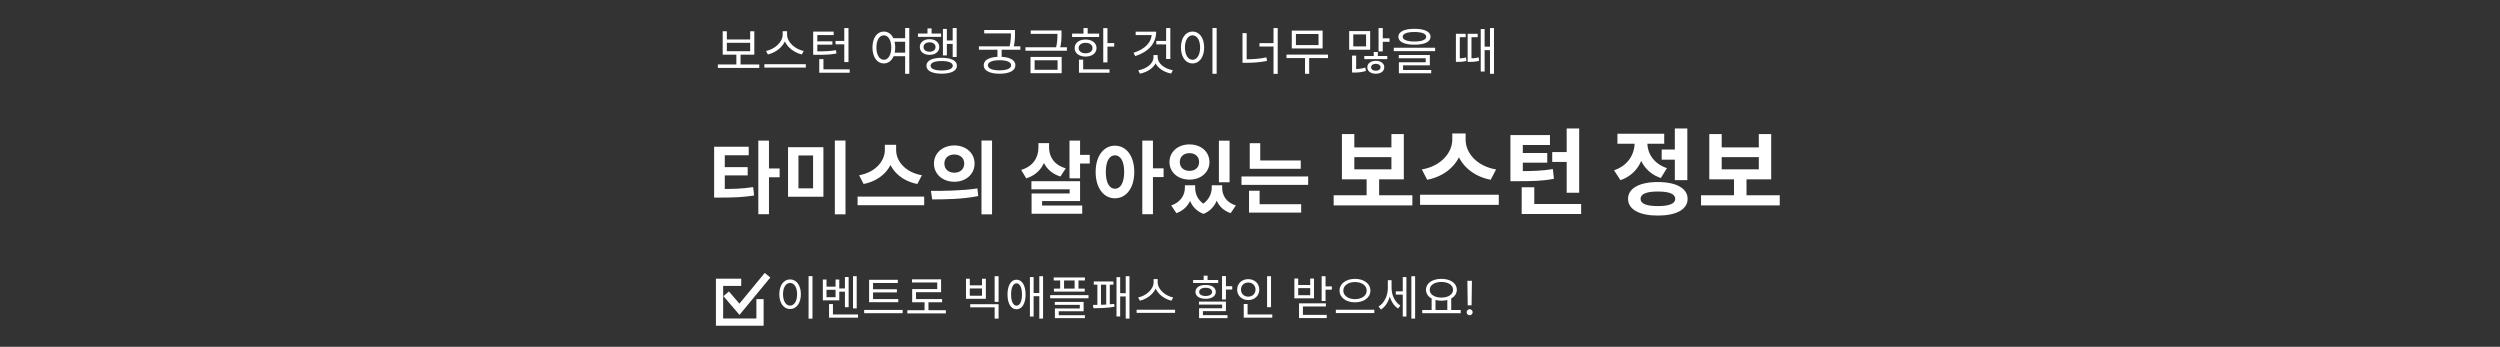 <svg width="346" height="48" viewBox="0 0 346 48" fill="none" xmlns="http://www.w3.org/2000/svg">
<rect x="0" y="0" width="346" height="48" fill="#333333" stroke="none"/>
<g clip-path="url(#clip0_93_54)">
<mask id="mask0_93_54" style="mask-type:luminance" maskUnits="userSpaceOnUse" x="0" y="0" width="346" height="48">
<path d="M345.5 0.5H0.5V47.5H345.5V0.5Z" fill="white"/>
</mask>
<g mask="url(#mask0_93_54)">
<path d="M98.836 26.157H99.694C101.41 26.157 102.719 26.135 104.237 25.893L104.369 27.059C102.829 27.301 101.443 27.345 99.694 27.345H98.836V26.157ZM98.836 20.305H103.621V21.493H100.31V26.542H98.836V20.305ZM99.958 23.132H103.478V24.276H99.958V23.132ZM104.952 19.458H106.426V29.644H104.952V19.458ZM106.096 23.319H107.9V24.529H106.096V23.319ZM109.065 20.371H113.96V27.224H109.065V20.371ZM112.53 21.515H110.506V26.069H112.53V21.515ZM115.544 19.447H117.018V29.666H115.544V19.447ZM122.462 20.041H123.738V20.778C123.738 22.989 122.165 24.947 119.525 25.464L118.898 24.254C121.197 23.858 122.462 22.241 122.462 20.778V20.041ZM122.759 20.041H124.024V20.778C124.024 22.274 125.278 23.858 127.588 24.254L126.961 25.464C124.321 24.947 122.759 23.022 122.759 20.778V20.041ZM118.689 27.213H127.907V28.401H118.689V27.213ZM132.075 20.129C133.681 20.129 134.88 21.174 134.88 22.637C134.88 24.111 133.681 25.156 132.075 25.156C130.48 25.156 129.259 24.111 129.259 22.637C129.259 21.174 130.48 20.129 132.075 20.129ZM132.075 21.383C131.294 21.383 130.7 21.845 130.7 22.637C130.7 23.44 131.294 23.902 132.075 23.902C132.856 23.902 133.45 23.44 133.45 22.637C133.45 21.845 132.856 21.383 132.075 21.383ZM135.837 19.447H137.3V29.666H135.837V19.447ZM129.017 27.598L128.841 26.421C130.634 26.421 133.131 26.399 135.276 26.08L135.386 27.136C133.175 27.576 130.777 27.598 129.017 27.598ZM143.717 19.81H144.905V20.459C144.905 22.395 144.003 24.067 142.034 24.683L141.33 23.517C143.013 23.011 143.717 21.768 143.717 20.459V19.81ZM144.014 19.81H145.191V20.426C145.191 21.669 145.873 22.824 147.501 23.297L146.764 24.43C144.872 23.847 144.014 22.285 144.014 20.426V19.81ZM148.018 19.458H149.481V24.683H148.018V19.458ZM148.887 21.438H150.823V22.637H148.887V21.438ZM142.749 25.079H149.481V27.829H144.223V29.072H142.771V26.773H148.04V26.201H142.749V25.079ZM142.771 28.445H149.778V29.578H142.771V28.445ZM154.31 20.162C155.861 20.162 156.983 21.57 156.983 23.792C156.983 26.036 155.861 27.444 154.31 27.444C152.759 27.444 151.637 26.036 151.637 23.792C151.637 21.57 152.759 20.162 154.31 20.162ZM154.31 21.493C153.551 21.493 153.045 22.296 153.045 23.792C153.045 25.31 153.551 26.124 154.31 26.124C155.069 26.124 155.586 25.31 155.586 23.792C155.586 22.296 155.069 21.493 154.31 21.493ZM158.094 19.458H159.568V29.644H158.094V19.458ZM159.238 23.297H161.042V24.507H159.238V23.297ZM163.989 25.64H165.089V25.981C165.089 27.521 164.407 28.929 162.812 29.501L162.097 28.434C163.428 27.983 163.989 26.971 163.989 25.981V25.64ZM164.363 25.64H165.408V25.981C165.408 26.971 165.903 28.005 167.146 28.522L166.563 29.6C164.946 28.995 164.363 27.477 164.363 25.981V25.64ZM167.707 25.64H168.752V25.981C168.752 27.389 168.147 28.973 166.563 29.6L165.958 28.522C167.201 27.961 167.707 26.883 167.707 25.981V25.64ZM168.048 25.64H169.148V25.981C169.148 27.037 169.698 28.016 171.04 28.434L170.325 29.501C168.708 28.951 168.048 27.587 168.048 25.981V25.64ZM168.697 19.469H170.171V25.222H168.697V19.469ZM164.627 19.986C166.211 19.986 167.388 20.998 167.388 22.428C167.388 23.847 166.211 24.859 164.627 24.859C163.043 24.859 161.855 23.847 161.855 22.428C161.855 20.998 163.043 19.986 164.627 19.986ZM164.627 21.196C163.857 21.196 163.285 21.647 163.285 22.428C163.285 23.198 163.857 23.649 164.627 23.649C165.397 23.649 165.958 23.198 165.958 22.428C165.958 21.647 165.397 21.196 164.627 21.196ZM172.964 22.208H180.026V23.363H172.964V22.208ZM171.82 24.419H181.049V25.585H171.82V24.419ZM172.964 19.821H174.416V22.78H172.964V19.821ZM172.865 28.258H180.081V29.424H172.865V28.258ZM172.865 26.399H174.328V28.566H172.865V26.399ZM184.578 27.027H195.472V28.431H184.578V27.027ZM189.141 24.453H190.87V27.365H189.141V24.453ZM185.722 18.551H187.438V20.397H192.573V18.551H194.289V24.817H185.722V18.551ZM187.438 21.749V23.439H192.573V21.749H187.438ZM200.996 18.473H202.504V19.344C202.504 21.957 200.645 24.271 197.525 24.882L196.784 23.452C199.501 22.984 200.996 21.073 200.996 19.344V18.473ZM201.347 18.473H202.842V19.344C202.842 21.112 204.324 22.984 207.054 23.452L206.313 24.882C203.193 24.271 201.347 21.996 201.347 19.344V18.473ZM196.537 26.949H207.431V28.353H196.537V26.949ZM214.827 21.047H217.05V22.412H214.827V21.047ZM216.829 17.784H218.558V26.676H216.829V17.784ZM210.602 28.236H218.831V29.614H210.602V28.236ZM210.602 25.922H212.344V29.198H210.602V25.922ZM209.042 23.686H209.978C212.149 23.686 213.423 23.647 214.918 23.4L215.061 24.752C213.553 25.038 212.201 25.077 209.978 25.077H209.042V23.686ZM209.042 18.694H214.515V20.072H210.758V23.829H209.042V18.694ZM210.238 21.177H214.138V22.516H210.238V21.177ZM229.977 20.696H232.265V22.1H229.977V20.696ZM231.797 17.784H233.526V24.934H231.797V17.784ZM229.444 25.194C231.992 25.194 233.565 26.065 233.565 27.521C233.565 28.99 231.992 29.835 229.444 29.835C226.896 29.835 225.323 28.99 225.323 27.521C225.323 26.065 226.896 25.194 229.444 25.194ZM229.444 26.507C227.884 26.507 227.052 26.832 227.052 27.521C227.052 28.197 227.884 28.522 229.444 28.522C231.017 28.522 231.849 28.197 231.849 27.521C231.849 26.832 231.017 26.507 229.444 26.507ZM226.233 18.993H227.637V19.747C227.637 22.048 226.571 24.154 224.27 24.934L223.386 23.569C225.375 22.893 226.233 21.294 226.233 19.747V18.993ZM226.597 18.993H227.988V19.747C227.988 21.164 228.807 22.633 230.705 23.27L229.86 24.635C227.624 23.894 226.597 21.892 226.597 19.747V18.993ZM223.854 18.512H230.328V19.89H223.854V18.512ZM235.423 27.027H246.317V28.431H235.423V27.027ZM239.986 24.453H241.715V27.365H239.986V24.453ZM236.567 18.551H238.283V20.397H243.418V18.551H245.134V24.817H236.567V18.551ZM238.283 21.749V23.439H243.418V21.749H238.283Z" fill="white"/>
<path d="M99.35 8.923H105.083V9.406H99.35V8.923ZM101.912 7.411H102.493V9.063H101.912V7.411ZM100.022 4.331H100.596V5.458H103.823V4.331H104.397V7.565H100.022V4.331ZM100.596 5.927V7.089H103.823V5.927H100.596ZM108.323 4.317H108.827V4.8C108.827 6.179 107.546 7.25 106.279 7.537L106.02 7.054C107.133 6.844 108.323 5.878 108.323 4.8V4.317ZM108.428 4.317H108.932V4.8C108.932 5.885 110.129 6.844 111.235 7.054L110.976 7.537C109.716 7.25 108.428 6.186 108.428 4.8V4.317ZM105.789 8.881H111.522V9.357H105.789V8.881ZM115.638 5.668H116.961V6.137H115.638V5.668ZM116.849 3.883H117.43V8.587H116.849V3.883ZM113.384 9.595H117.598V10.071H113.384V9.595ZM113.384 8.188H113.965V9.875H113.384V8.188ZM112.544 7.11H113.006C114.217 7.11 114.889 7.082 115.701 6.942L115.757 7.411C114.931 7.565 114.238 7.586 113.006 7.586H112.544V7.11ZM112.544 4.373H115.379V4.849H113.118V7.187H112.544V4.373ZM112.929 5.717H115.204V6.179H112.929V5.717ZM123.486 5.29H125.397V5.773H123.486V5.29ZM123.486 7.292H125.397V7.775H123.486V7.292ZM122.324 4.366C123.241 4.366 123.899 5.227 123.899 6.571C123.899 7.922 123.241 8.783 122.324 8.783C121.4 8.783 120.749 7.922 120.749 6.571C120.749 5.227 121.4 4.366 122.324 4.366ZM122.324 4.891C121.715 4.891 121.295 5.549 121.295 6.571C121.295 7.6 121.715 8.272 122.324 8.272C122.933 8.272 123.353 7.6 123.353 6.571C123.353 5.549 122.933 4.891 122.324 4.891ZM125.271 3.876H125.845V10.218H125.271V3.876ZM131.851 3.883H132.404V7.887H131.851V3.883ZM130.822 5.598H132.019V6.081H130.822V5.598ZM130.5 4.009H131.046V7.663H130.5V4.009ZM127.042 4.639H130.248V5.101H127.042V4.639ZM128.652 5.423C129.443 5.423 129.996 5.857 129.996 6.508C129.996 7.166 129.443 7.593 128.652 7.593C127.854 7.593 127.301 7.166 127.301 6.508C127.301 5.857 127.854 5.423 128.652 5.423ZM128.652 5.857C128.155 5.857 127.819 6.116 127.819 6.508C127.819 6.907 128.155 7.159 128.652 7.159C129.142 7.159 129.478 6.907 129.478 6.508C129.478 6.116 129.142 5.857 128.652 5.857ZM128.365 3.932H128.932V4.898H128.365V3.932ZM130.332 7.999C131.648 7.999 132.439 8.391 132.439 9.098C132.439 9.798 131.648 10.197 130.332 10.197C129.002 10.197 128.218 9.798 128.218 9.098C128.218 8.391 129.002 7.999 130.332 7.999ZM130.332 8.447C129.359 8.447 128.792 8.678 128.792 9.098C128.792 9.518 129.359 9.756 130.332 9.756C131.291 9.756 131.865 9.518 131.865 9.098C131.865 8.678 131.291 8.447 130.332 8.447ZM136.213 4.156H140.287V4.625H136.213V4.156ZM135.485 6.41H141.218V6.886H135.485V6.41ZM138.047 6.746H138.628V8.055H138.047V6.746ZM139.909 4.156H140.476V4.611C140.476 5.129 140.476 5.766 140.266 6.627L139.699 6.557C139.909 5.717 139.909 5.115 139.909 4.611V4.156ZM138.334 7.859C139.699 7.859 140.532 8.286 140.532 9.035C140.532 9.777 139.699 10.204 138.334 10.204C136.969 10.204 136.143 9.777 136.143 9.035C136.143 8.286 136.969 7.859 138.334 7.859ZM138.334 8.335C137.333 8.335 136.724 8.587 136.724 9.035C136.724 9.476 137.333 9.735 138.334 9.735C139.342 9.735 139.944 9.476 139.944 9.035C139.944 8.587 139.342 8.335 138.334 8.335ZM142.652 4.212H146.726V4.688H142.652V4.212ZM141.924 6.543H147.657V7.019H141.924V6.543ZM146.348 4.212H146.915V4.681C146.915 5.22 146.915 5.836 146.705 6.711L146.138 6.683C146.348 5.815 146.348 5.206 146.348 4.681V4.212ZM142.624 7.88H146.936V10.127H142.624V7.88ZM146.369 8.342H143.191V9.658H146.369V8.342ZM152.69 3.89H153.271V8.636H152.69V3.89ZM153.089 5.962H154.209V6.452H153.089V5.962ZM148.378 4.653H152.116V5.122H148.378V4.653ZM150.247 5.472C151.143 5.472 151.759 5.941 151.759 6.655C151.759 7.362 151.143 7.831 150.247 7.831C149.344 7.831 148.728 7.362 148.728 6.655C148.728 5.941 149.344 5.472 150.247 5.472ZM150.247 5.927C149.673 5.927 149.281 6.214 149.281 6.655C149.281 7.089 149.673 7.376 150.247 7.376C150.814 7.376 151.206 7.089 151.206 6.655C151.206 6.214 150.814 5.927 150.247 5.927ZM149.953 3.883H150.534V4.898H149.953V3.883ZM149.33 9.595H153.558V10.071H149.33V9.595ZM149.33 8.258H149.911V9.798H149.33V8.258ZM161.392 3.883H161.973V8.167H161.392V3.883ZM160.034 5.668H161.511V6.144H160.034V5.668ZM159.404 4.38H160.013C160.013 6.018 158.935 7.18 157.122 7.768L156.877 7.306C158.48 6.802 159.404 5.85 159.404 4.611V4.38ZM157.178 4.38H159.817V4.856H157.178V4.38ZM159.642 7.621H160.139V7.908C160.139 9.119 159.033 9.938 157.766 10.197L157.535 9.735C158.655 9.532 159.642 8.832 159.642 7.908V7.621ZM159.726 7.621H160.223V7.908C160.223 8.818 161.196 9.518 162.323 9.721L162.078 10.183C160.818 9.931 159.726 9.112 159.726 7.908V7.621ZM167.803 3.876H168.384V10.218H167.803V3.876ZM165.045 4.366C165.983 4.366 166.655 5.227 166.655 6.571C166.655 7.922 165.983 8.783 165.045 8.783C164.114 8.783 163.442 7.922 163.442 6.571C163.442 5.227 164.114 4.366 165.045 4.366ZM165.045 4.891C164.429 4.891 163.995 5.549 163.995 6.571C163.995 7.6 164.429 8.272 165.045 8.272C165.668 8.272 166.095 7.6 166.095 6.571C166.095 5.549 165.668 4.891 165.045 4.891ZM176.254 3.883H176.835V10.225H176.254V3.883ZM174.308 5.969H176.443V6.445H174.308V5.969ZM171.963 4.59H172.537V8.51H171.963V4.59ZM171.963 8.202H172.453C173.433 8.202 174.308 8.146 175.281 7.943L175.351 8.433C174.343 8.629 173.454 8.692 172.453 8.692H171.963V8.202ZM178.052 7.558H183.792V8.034H178.052V7.558ZM180.614 7.845H181.188V10.211H180.614V7.845ZM178.78 4.233H183.05V6.704H178.78V4.233ZM182.483 4.702H179.354V6.235H182.483V4.702ZM190.793 3.883H191.374V7.11H190.793V3.883ZM191.122 5.304H192.312V5.787H191.122V5.304ZM186.726 4.296H189.631V6.879H186.726V4.296ZM189.064 4.765H187.293V6.417H189.064V4.765ZM187.125 9.567H187.426C187.804 9.567 188.413 9.532 188.952 9.35L189.05 9.819C188.441 10.015 187.86 10.043 187.426 10.043H187.125V9.567ZM187.125 7.691H187.692V9.693H187.125V7.691ZM188.819 7.754H191.997V8.188H188.819V7.754ZM190.415 8.419C191.101 8.419 191.584 8.769 191.584 9.308C191.584 9.861 191.101 10.204 190.415 10.204C189.722 10.204 189.239 9.861 189.239 9.308C189.239 8.769 189.722 8.419 190.415 8.419ZM190.415 8.832C190.023 8.832 189.757 9.021 189.757 9.308C189.757 9.602 190.023 9.791 190.415 9.791C190.793 9.791 191.066 9.602 191.066 9.308C191.066 9.021 190.793 8.832 190.415 8.832ZM190.128 7.201H190.695V8.062H190.128V7.201ZM195.763 3.988C197.156 3.988 197.989 4.38 197.989 5.087C197.989 5.794 197.156 6.186 195.763 6.186C194.363 6.186 193.537 5.794 193.537 5.087C193.537 4.38 194.363 3.988 195.763 3.988ZM195.763 4.429C194.727 4.429 194.132 4.667 194.132 5.087C194.132 5.507 194.727 5.745 195.763 5.745C196.792 5.745 197.387 5.507 197.387 5.087C197.387 4.667 196.792 4.429 195.763 4.429ZM192.9 6.606H198.619V7.075H192.9V6.606ZM193.593 7.614H197.891V9.042H194.181V9.812H193.607V8.622H197.317V8.062H193.593V7.614ZM193.607 9.686H198.08V10.141H193.607V9.686ZM204.934 4.016H205.473V9.896H204.934V4.016ZM205.249 6.459H206.418V6.935H205.249V6.459ZM201.497 8.083H201.749C201.994 8.083 202.407 8.076 202.897 7.957L202.946 8.44C202.421 8.566 202.015 8.566 201.749 8.566H201.497V8.083ZM201.497 4.674H202.848V5.15H202.036V8.356H201.497V4.674ZM203.121 8.083H203.387C203.723 8.083 204.164 8.069 204.647 7.936L204.703 8.419C204.185 8.559 203.751 8.566 203.387 8.566H203.121V8.083ZM203.121 4.674H204.514V5.15H203.653V8.335H203.121V4.674ZM206.215 3.883H206.768V10.211H206.215V3.883Z" fill="white"/>
<path d="M111.906 38.215H112.446V44.105H111.906V38.215ZM109.345 38.67C110.216 38.67 110.84 39.47 110.84 40.718C110.84 41.972 110.216 42.772 109.345 42.772C108.481 42.772 107.857 41.972 107.857 40.718C107.857 39.47 108.481 38.67 109.345 38.67ZM109.345 39.158C108.773 39.158 108.37 39.769 108.37 40.718C108.37 41.673 108.773 42.297 109.345 42.297C109.924 42.297 110.32 41.673 110.32 40.718C110.32 39.769 109.924 39.158 109.345 39.158ZM118.055 38.222H118.568V42.681H118.055V38.222ZM115.994 39.925H117.106V40.367H115.994V39.925ZM116.937 38.339H117.45V42.512H116.937V38.339ZM113.882 38.69H114.389V39.678H115.643V38.69H116.157V41.569H113.882V38.69ZM114.389 40.107V41.134H115.643V40.107H114.389ZM114.74 43.526H118.75V43.968H114.74V43.526ZM114.74 42.083H115.279V43.767H114.74V42.083ZM120.284 41.388H124.32V41.823H120.284V41.388ZM119.601 42.895H124.925V43.344H119.601V42.895ZM120.284 38.722H124.255V39.164H120.83V41.524H120.284V38.722ZM120.654 40.035H124.132V40.465H120.654V40.035ZM125.58 42.928H130.904V43.377H125.58V42.928ZM127.959 41.667H128.499V43.117H127.959V41.667ZM126.224 38.657H130.247V40.438H126.776V41.615H126.243V40.003H129.714V39.093H126.224V38.657ZM126.243 41.388H130.384V41.83H126.243V41.388ZM133.694 38.58H134.22V39.489H135.91V38.58H136.443V41.355H133.694V38.58ZM134.22 39.919V40.926H135.91V39.919H134.22ZM134.279 42.102H138.205V44.098H137.659V42.538H134.279V42.102ZM137.659 38.222H138.205V41.778H137.659V38.222ZM140.687 38.709C141.448 38.709 141.942 39.496 141.942 40.757C141.942 42.018 141.448 42.804 140.687 42.804C139.927 42.804 139.439 42.018 139.439 40.757C139.439 39.496 139.927 38.709 140.687 38.709ZM140.687 39.21C140.226 39.21 139.933 39.808 139.933 40.757C139.933 41.706 140.226 42.304 140.687 42.304C141.149 42.304 141.441 41.706 141.441 40.757C141.441 39.808 141.149 39.21 140.687 39.21ZM143.84 38.222H144.36V44.098H143.84V38.222ZM142.91 40.549H144.035V40.991H142.91V40.549ZM142.54 38.346H143.053V43.806H142.54V38.346ZM145.835 38.398H150.151V38.82H145.835V38.398ZM145.861 39.938H150.125V40.354H145.861V39.938ZM146.725 38.56H147.265V40.211H146.725V38.56ZM148.727 38.56H149.26V40.211H148.727V38.56ZM145.341 40.842H150.651V41.277H145.341V40.842ZM145.984 41.791H149.975V43.078H146.53V43.786H145.997V42.694H149.442V42.194H145.984V41.791ZM145.997 43.623H150.151V44.033H145.997V43.623ZM155.799 38.222H156.319V44.098H155.799V38.222ZM154.869 40.581H155.994V41.03H154.869V40.581ZM154.525 38.352H155.032V43.799H154.525V38.352ZM151.379 38.956H154.096V39.398H151.379V38.956ZM151.327 42.655L151.262 42.2C152.035 42.2 153.309 42.174 154.206 42.057L154.245 42.453C153.316 42.629 152.094 42.655 151.327 42.655ZM151.879 39.242H152.373V42.317H151.879V39.242ZM153.101 39.242H153.595V42.317H153.101V39.242ZM159.659 38.625H160.127V39.074C160.127 40.354 158.938 41.349 157.761 41.615L157.521 41.166C158.554 40.971 159.659 40.075 159.659 39.074V38.625ZM159.757 38.625H160.225V39.074C160.225 40.081 161.336 40.971 162.363 41.166L162.123 41.615C160.953 41.349 159.757 40.361 159.757 39.074V38.625ZM157.306 42.863H162.63V43.305H157.306V42.863ZM169.131 38.203H169.67V41.446H169.131V38.203ZM169.443 39.613H170.541V40.068H169.443V39.613ZM165.939 41.745H169.67V43.058H166.485V43.773H165.952V42.668H169.144V42.154H165.939V41.745ZM165.952 43.617H169.885V44.033H165.952V43.617ZM165.127 38.748H168.598V39.171H165.127V38.748ZM166.862 39.431C167.707 39.431 168.266 39.801 168.266 40.4C168.266 40.991 167.707 41.355 166.862 41.355C166.004 41.355 165.452 40.991 165.452 40.4C165.452 39.801 166.004 39.431 166.862 39.431ZM166.862 39.828C166.316 39.828 165.965 40.048 165.965 40.4C165.965 40.744 166.316 40.965 166.862 40.965C167.402 40.965 167.753 40.744 167.753 40.4C167.753 40.048 167.402 39.828 166.862 39.828ZM166.589 38.157H167.129V39.041H166.589V38.157ZM175.364 38.228H175.91V42.519H175.364V38.228ZM172.133 43.526H176.085V43.968H172.133V43.526ZM172.133 42.077H172.666V43.675H172.133V42.077ZM172.757 38.632C173.635 38.632 174.285 39.23 174.285 40.081C174.285 40.926 173.635 41.531 172.757 41.531C171.88 41.531 171.223 40.926 171.223 40.081C171.223 39.23 171.88 38.632 172.757 38.632ZM172.757 39.099C172.185 39.099 171.75 39.502 171.75 40.081C171.75 40.653 172.185 41.056 172.757 41.056C173.329 41.056 173.765 40.653 173.765 40.081C173.765 39.502 173.329 39.099 172.757 39.099ZM182.918 38.222H183.457V41.66H182.918V38.222ZM183.308 39.633H184.328V40.087H183.308V39.633ZM179.141 38.547H179.674V39.444H181.332V38.547H181.858V41.29H179.141V38.547ZM179.674 39.873V40.855H181.332V39.873H179.674ZM179.785 41.979H183.503V42.414H180.324V43.89H179.785V41.979ZM179.785 43.578H183.62V44.02H179.785V43.578ZM187.532 38.593C188.754 38.593 189.664 39.242 189.664 40.218C189.664 41.199 188.754 41.843 187.532 41.843C186.31 41.843 185.394 41.199 185.394 40.218C185.394 39.242 186.31 38.593 187.532 38.593ZM187.532 39.035C186.603 39.035 185.914 39.509 185.914 40.218C185.914 40.919 186.603 41.401 187.532 41.401C188.462 41.401 189.151 40.919 189.151 40.218C189.151 39.509 188.462 39.035 187.532 39.035ZM184.88 42.87H190.204V43.325H184.88V42.87ZM193.174 40.322H194.298V40.77H193.174V40.322ZM192.075 38.775H192.498V39.892C192.498 41.121 191.984 42.31 191.126 42.837L190.788 42.428C191.594 41.953 192.075 40.9 192.075 39.892V38.775ZM192.179 38.775H192.595V39.873C192.595 40.816 193.037 41.816 193.811 42.285L193.499 42.707C192.654 42.187 192.179 41.017 192.179 39.873V38.775ZM195.332 38.222H195.852V44.098H195.332V38.222ZM194.142 38.346H194.649V43.806H194.142V38.346ZM198.139 41.245H198.672V43.006H198.139V41.245ZM200.31 41.245H200.85V43.006H200.31V41.245ZM196.839 42.902H202.163V43.35H196.839V42.902ZM199.491 38.593C200.733 38.593 201.623 39.184 201.623 40.107C201.623 41.023 200.733 41.615 199.491 41.615C198.243 41.615 197.353 41.023 197.353 40.107C197.353 39.184 198.243 38.593 199.491 38.593ZM199.491 39.022C198.549 39.022 197.873 39.45 197.873 40.107C197.873 40.757 198.549 41.186 199.491 41.186C200.434 41.186 201.103 40.757 201.103 40.107C201.103 39.45 200.434 39.022 199.491 39.022ZM203.713 38.864L203.666 42.261H203.131L203.085 38.864H203.713ZM203.399 43.628C203.285 43.628 203.187 43.587 203.105 43.506C203.024 43.424 202.983 43.326 202.983 43.212C202.983 43.099 203.024 43.001 203.105 42.919C203.187 42.838 203.285 42.797 203.399 42.797C203.512 42.797 203.61 42.838 203.692 42.919C203.773 43.001 203.814 43.099 203.814 43.212C203.814 43.288 203.795 43.357 203.756 43.42C203.719 43.483 203.669 43.534 203.606 43.572C203.545 43.609 203.476 43.628 203.399 43.628Z" fill="white"/>
<path d="M102.585 39.07H99.585V44.58H105.185V41.397" stroke="white"/>
<path d="M100.504 40.66L102.341 42.802L106.228 38.089" stroke="white"/>
</g>
</g>
<defs>
<clipPath id="clip0_93_54">
<rect width="345" height="47" fill="white" transform="translate(0.5 0.5)"/>
</clipPath>
</defs>
</svg>
